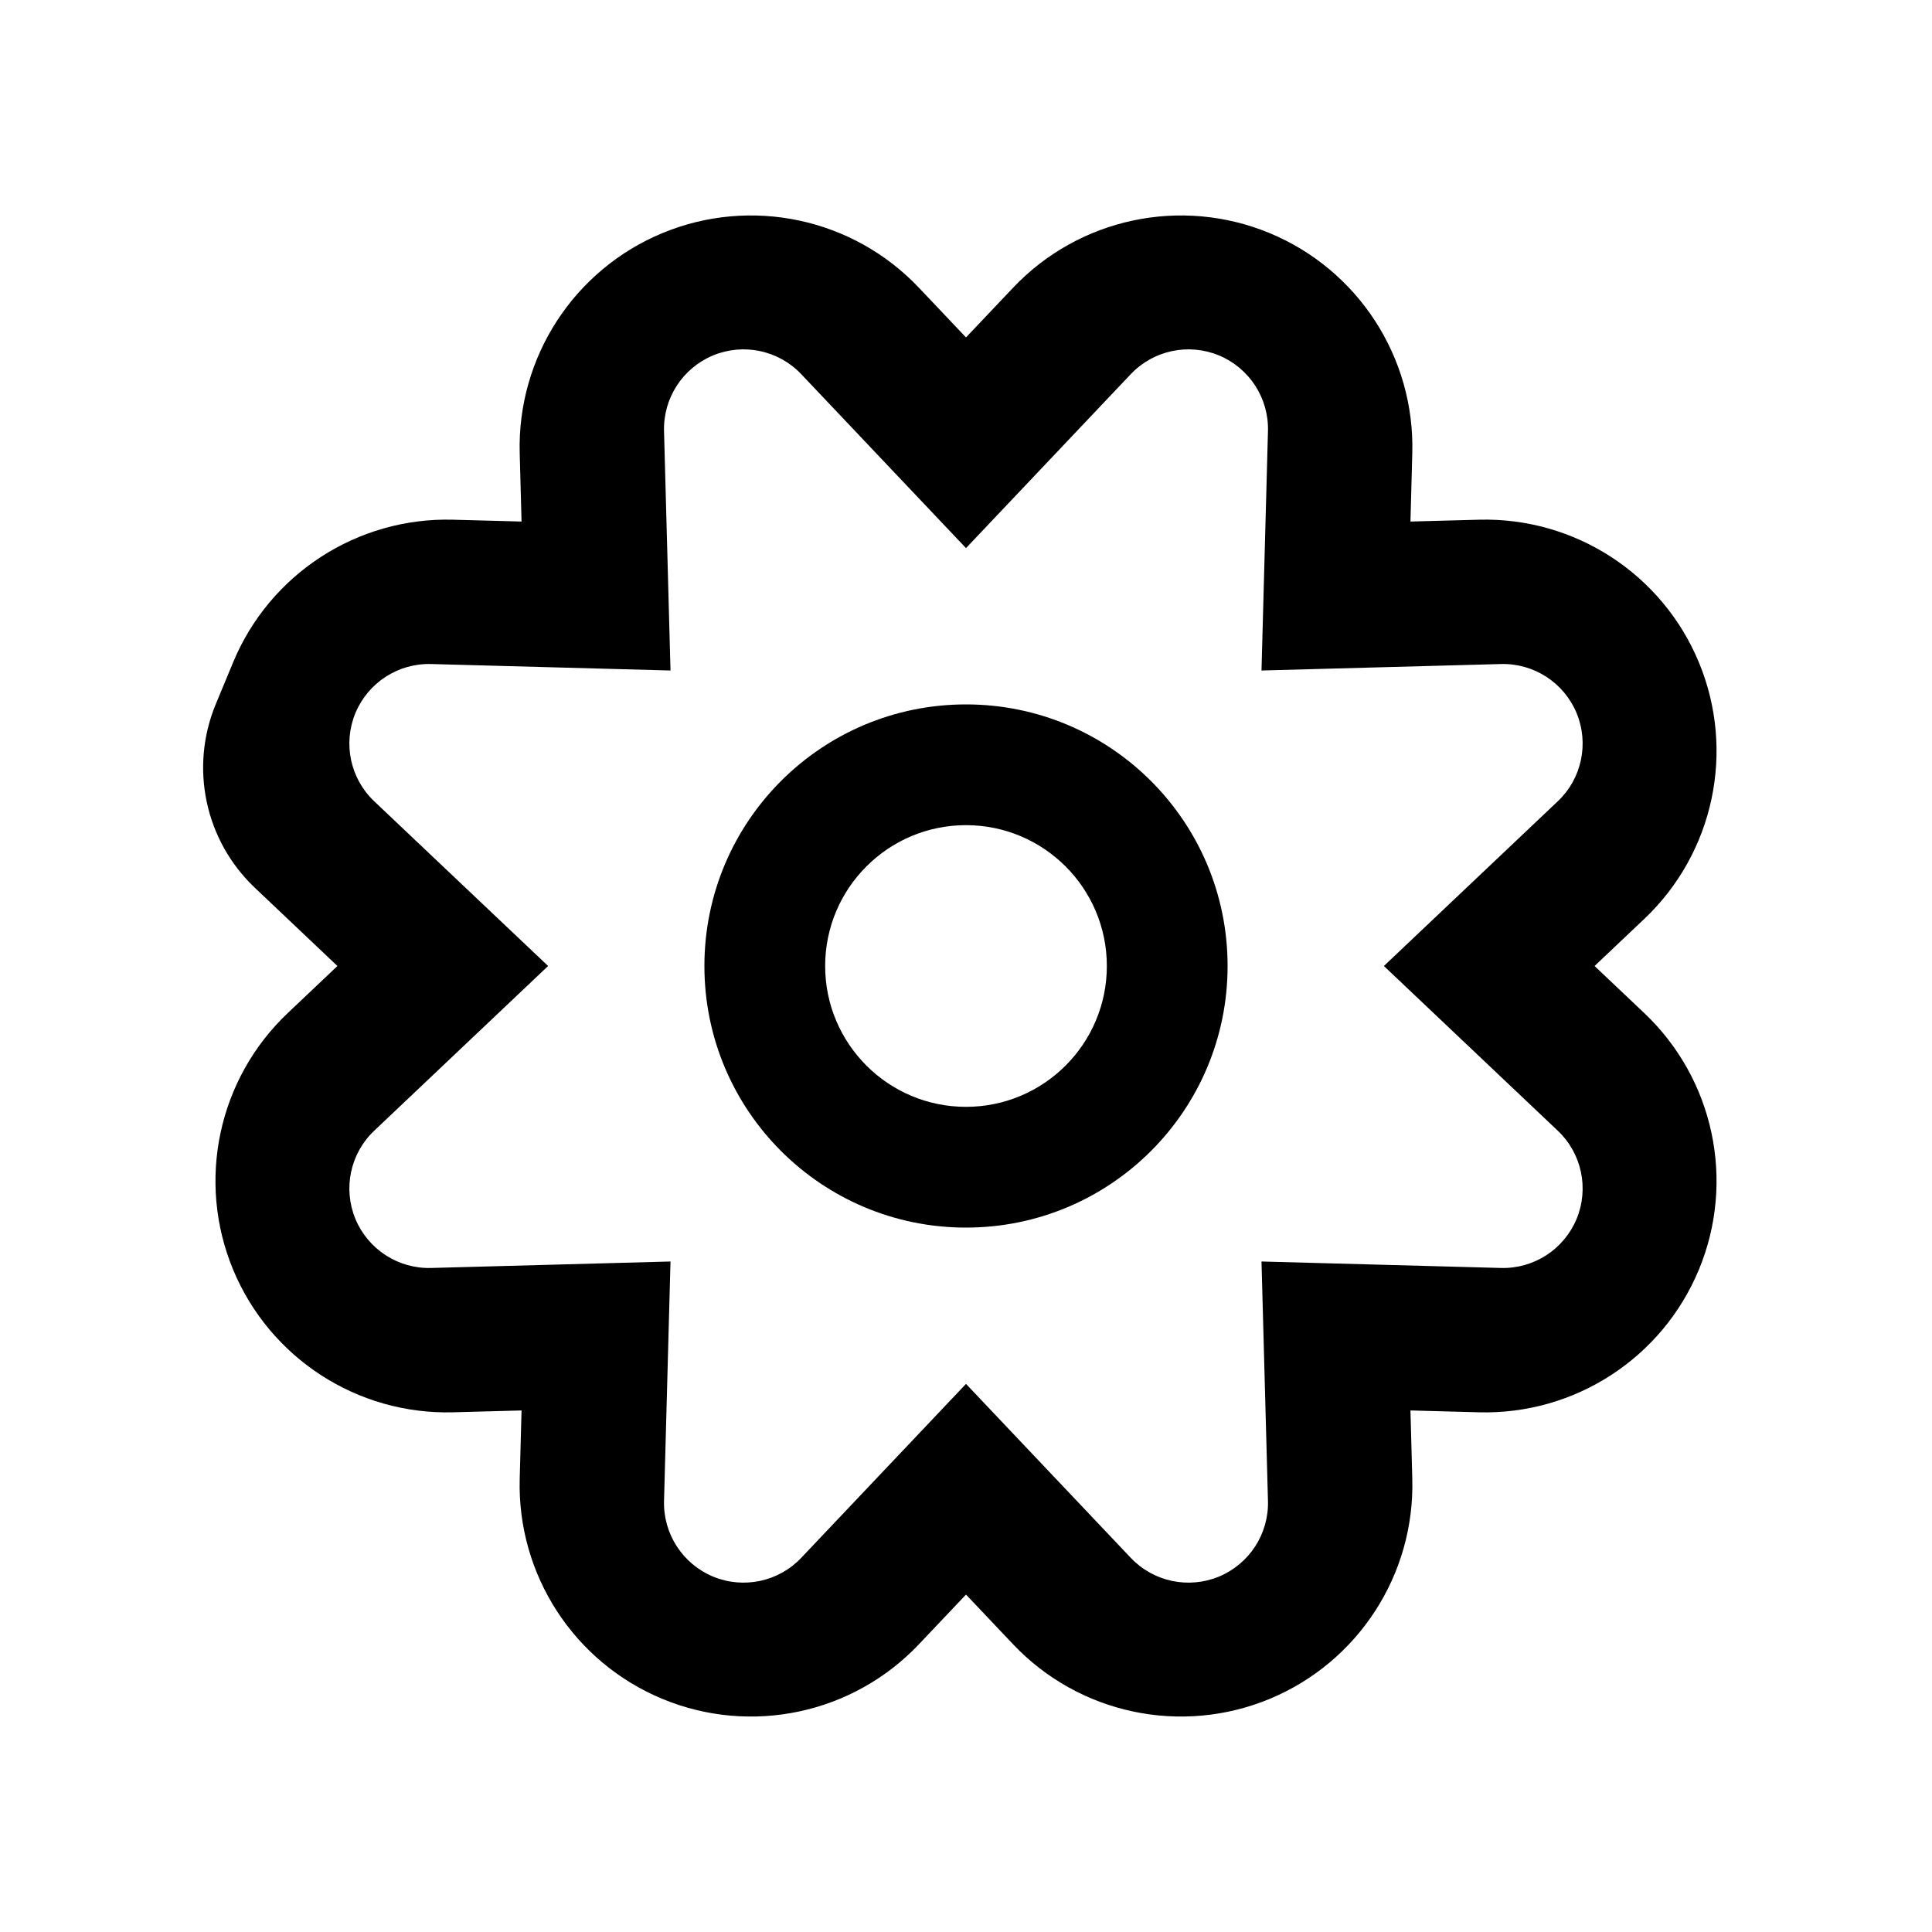 <svg id="cog" viewBox="0 0 20 20">
  <path d="M10,16.507 L9.512,17.022 C8.83,17.742 7.774,17.967 6.857,17.587 L6.857,17.587 C5.941,17.207 5.353,16.301 5.38,15.309 L5.399,14.601 L4.691,14.62 C3.699,14.647 2.793,14.059 2.413,13.143 L2.413,13.143 C2.033,12.226 2.258,11.17 2.978,10.488 L3.493,10 L2.638,9.19 L2.638,9.19 C2.122,8.701 1.962,7.946 2.233,7.291 L2.413,6.857 C2.793,5.941 3.699,5.353 4.691,5.38 L5.399,5.399 L5.38,4.691 C5.353,3.699 5.941,2.793 6.857,2.413 L6.857,2.413 C7.774,2.033 8.83,2.258 9.512,2.978 L10,3.493 L10.488,2.978 C11.17,2.258 12.226,2.033 13.143,2.413 L13.143,2.413 C14.059,2.793 14.647,3.699 14.62,4.691 L14.601,5.399 L15.309,5.38 C16.301,5.353 17.207,5.941 17.587,6.857 L17.587,6.857 C17.967,7.774 17.742,8.83 17.022,9.512 L16.507,10 L17.022,10.488 C17.742,11.17 17.967,12.226 17.587,13.143 L17.587,13.143 C17.207,14.059 16.301,14.647 15.309,14.62 L14.601,14.601 L14.62,15.309 C14.647,16.301 14.059,17.207 13.143,17.587 L13.143,17.587 C12.226,17.967 11.17,17.742 10.488,17.022 L10,16.507 Z M8.294,16.127 L10,14.326 L11.706,16.127 C11.94,16.374 12.303,16.451 12.618,16.321 L12.618,16.321 C12.933,16.19 13.135,15.879 13.126,15.538 L13.059,13.059 L15.538,13.126 C15.879,13.135 16.19,12.933 16.321,12.618 L16.321,12.618 C16.451,12.303 16.374,11.94 16.127,11.706 L14.326,10 L16.127,8.294 C16.374,8.06 16.451,7.697 16.321,7.382 L16.321,7.382 C16.19,7.067 15.879,6.865 15.538,6.874 L13.059,6.941 L13.126,4.462 C13.135,4.121 12.933,3.81 12.618,3.679 L12.618,3.679 C12.303,3.549 11.94,3.626 11.706,3.873 L10,5.674 L8.294,3.873 C8.06,3.626 7.697,3.549 7.382,3.679 L7.382,3.679 C7.067,3.81 6.865,4.121 6.874,4.462 L6.941,6.941 L4.462,6.874 C4.121,6.865 3.81,7.067 3.679,7.382 L3.679,7.382 C3.549,7.697 3.626,8.06 3.873,8.294 L5.674,10 L3.873,11.706 C3.626,11.94 3.549,12.303 3.679,12.618 L3.679,12.618 C3.81,12.933 4.121,13.135 4.462,13.126 L6.941,13.059 L6.874,15.538 C6.865,15.879 7.067,16.19 7.382,16.321 L7.382,16.321 C7.697,16.451 8.06,16.374 8.294,16.127 Z M10,12.708 C8.504,12.708 7.292,11.496 7.292,10 C7.292,8.504 8.504,7.292 10,7.292 C11.496,7.292 12.708,8.504 12.708,10 C12.708,11.496 11.496,12.708 10,12.708 Z M10,11.458 C10.805,11.458 11.458,10.805 11.458,10 C11.458,9.195 10.805,8.542 10,8.542 C9.195,8.542 8.542,9.195 8.542,10 C8.542,10.805 9.195,11.458 10,11.458 Z"/>
</svg>